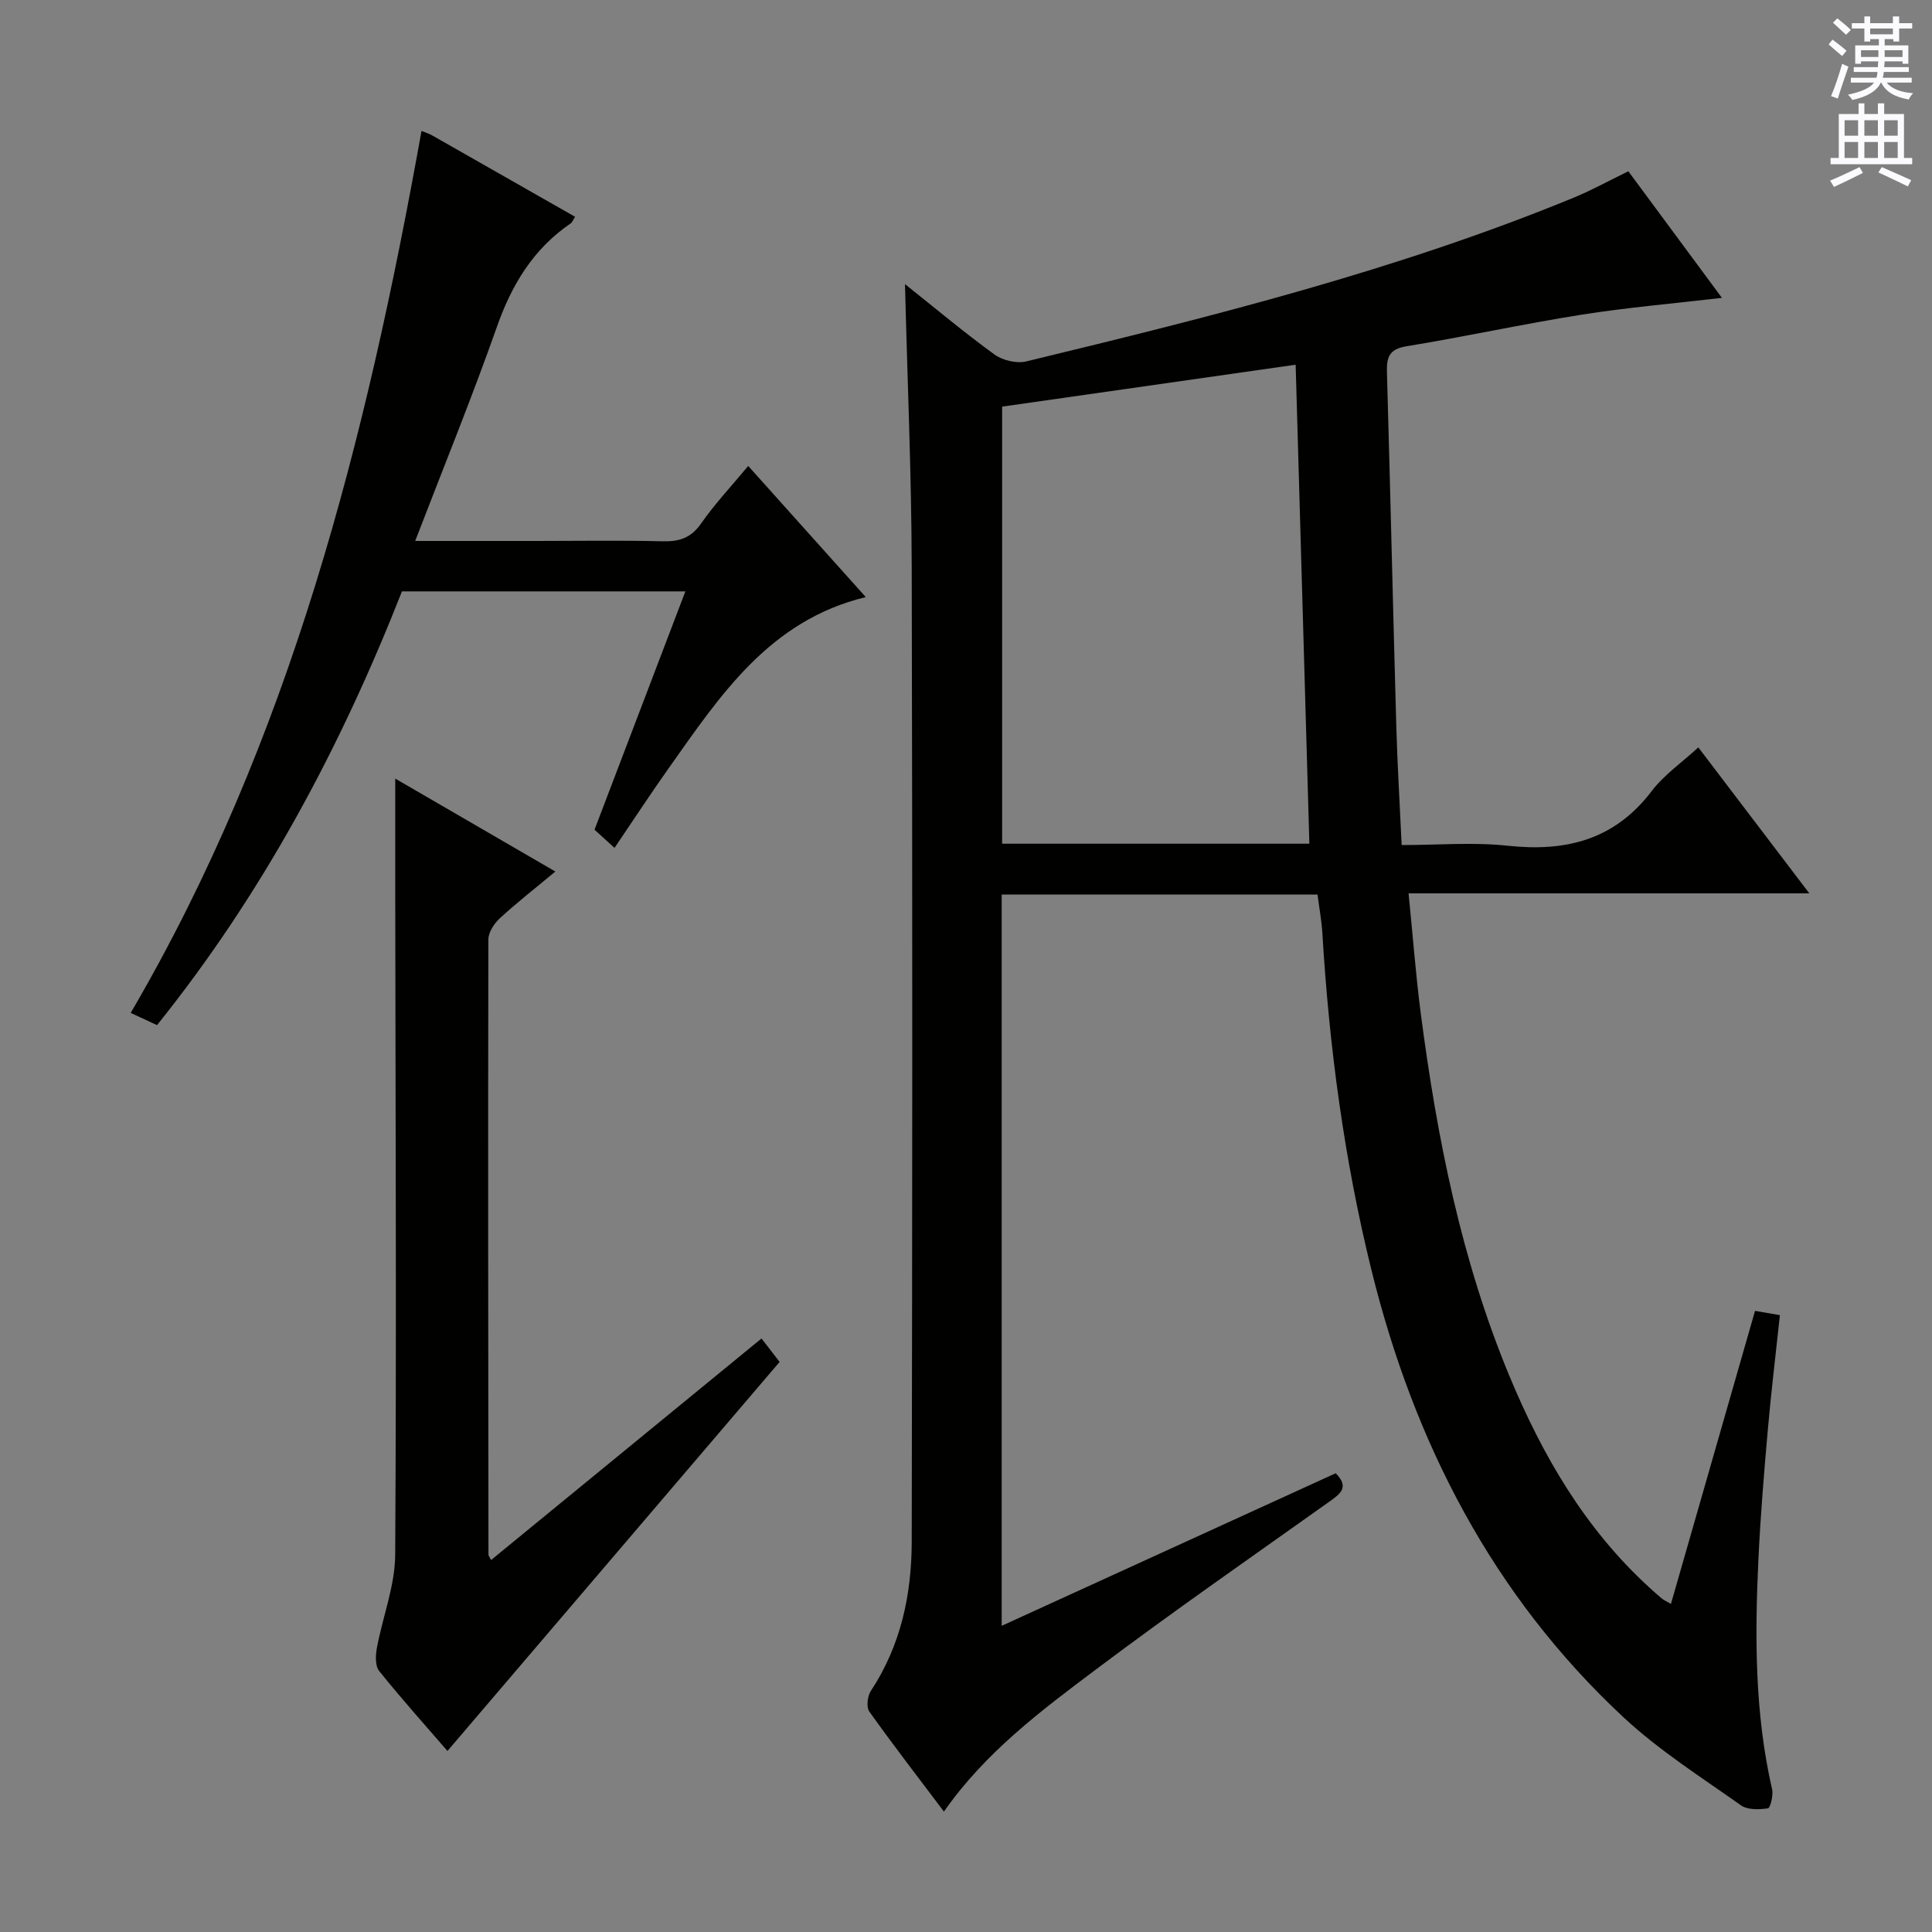 <svg enable-background="new 0 0 400 400" viewBox="0 0 400 400" xmlns="http://www.w3.org/2000/svg"><rect x="0" y="0" width="400" height="400" fill="#808080" stroke="none"/><g fill="#010100"><path d="m272.78 185.2c-21.86 0-43.46 0-65.39 0v151.41c23.23-10.61 46.2-21.11 69.15-31.59 2.88 2.89.97 4.25-1.31 5.88-16.14 11.48-32.41 22.78-48.23 34.67-11.42 8.58-22.96 17.18-31.57 29.5-5.23-6.94-10.47-13.72-15.44-20.7-.66-.92-.4-3.2.31-4.28 6.19-9.38 8.44-19.9 8.46-30.83.13-67.32.17-134.63 0-201.95-.05-19.28-.9-38.55-1.39-58.48 6.3 5.01 12.25 10.01 18.52 14.56 1.69 1.22 4.57 1.92 6.57 1.44 38.39-9.28 76.71-18.84 113.37-33.91 3.67-1.51 7.17-3.45 11.3-5.46 6.27 8.48 12.63 17.08 19.38 26.21-10.19 1.19-19.7 2-29.1 3.49-12.11 1.92-24.1 4.55-36.2 6.53-3.58.58-4.14 2.24-4.06 5.34.7 24.45 1.25 48.9 1.94 73.34.22 7.96.71 15.92 1.11 24.59 7.45 0 14.78-.63 21.97.14 12.06 1.3 22.11-1.21 29.79-11.31 2.57-3.38 6.25-5.91 9.66-9.05 7.57 9.95 14.97 19.69 22.98 30.22-28.05 0-55.09 0-82.97 0 .88 8.75 1.49 16.97 2.56 25.14 3.35 25.58 8.36 50.79 18.3 74.74 6.81 16.41 15.62 31.61 28.93 43.78.86.79 1.72 1.57 2.62 2.32.37.31.83.5 1.91 1.13 5.81-20.24 11.55-40.23 17.41-60.67 1.59.28 3.15.54 5.15.89-.85 7.99-1.81 15.85-2.5 23.73-.79 8.94-1.53 17.88-1.95 26.84-.75 15.95-.77 31.87 2.83 47.58.29 1.26-.37 3.89-.85 3.96-1.83.26-4.22.35-5.6-.63-8.26-5.85-16.93-11.35-24.3-18.21-27.11-25.24-43.36-56.86-52.17-92.5-5.67-22.95-8.78-46.31-10.19-69.9-.17-2.62-.65-5.21-1-7.96zm-65.3-101.01v90.49h63.61c-.95-33.04-1.89-65.83-2.84-99.17-20.31 2.91-40.56 5.8-60.77 8.68z"/><path d="m85.96 112h25.22c8.66 0 17.33-.15 25.98.07 3.45.09 5.89-.67 7.99-3.68 2.82-4.05 6.24-7.68 9.76-11.92 8.1 9.03 15.95 17.79 24.34 27.15-19.99 4.84-30.16 20.41-40.8 35.42-3.75 5.29-7.29 10.71-11.22 16.5-1.42-1.29-2.72-2.47-4.14-3.76 6.25-16.38 12.44-32.62 18.81-49.34-19.77 0-39.12 0-58.68 0-12.62 32.09-28.68 62.37-50.71 89.8-1.75-.82-3.49-1.62-5.45-2.53 33.12-56.61 48.76-118.82 60.21-182.6.75.31 1.53.54 2.22.93 9.8 5.57 19.6 11.16 29.57 16.84-.43.66-.58 1.14-.91 1.37-7.71 5.27-12.19 12.65-15.27 21.41-5.17 14.68-11.06 29.1-16.92 44.34z"/><path d="m92.64 362.52c-4.46-5.16-9.46-10.73-14.14-16.56-.84-1.05-.76-3.21-.48-4.74 1.2-6.46 3.76-12.87 3.8-19.31.28-45.63.06-91.27.01-136.9-.01-7.8 0-15.6 0-23.81 10.61 6.16 21.57 12.52 33.15 19.24-4.06 3.38-7.9 6.38-11.48 9.66-1.18 1.09-2.39 2.92-2.39 4.41-.09 42.47-.02 84.93.02 127.4 0 .14.13.27.54 1.08 18.66-15.29 37.2-30.48 55.99-45.87 1.43 1.85 2.73 3.53 3.75 4.85-23.03 26.99-45.79 53.65-68.77 80.55z"/></g><path d="m378.6 9.2.8-1c.9.7 1.9 1.4 2.9 2.3l-.9 1.1c-1.1-.9-2-1.7-2.8-2.4zm.5 10.7c.9-2.1 1.6-4.3 2.3-6.7.4.2.8.4 1.3.6-.7 2.1-1.5 4.3-2.2 6.6zm.4-15.2.9-.9c1 .8 2 1.6 2.8 2.4l-1 1c-1-.9-1.9-1.8-2.7-2.5zm12.5-1.3h1.2v1.4h2.7v1.1h-2.7v2.7h-1.2v-.5h-1.8v1.3h4.9v3.8h-1.2v-.5h-3.7c0 .4-.1.9-.1 1.2h5.1v1h-5.2c0 .5-.1.9-.2 1.2h6v1h-5.2c1.1 1.3 2.9 2 5.5 2.2-.4.4-.7.8-.9 1.3-2.9-.5-4.8-1.6-5.7-3.5h-.1c-.8 1.7-2.7 2.9-5.9 3.6-.2-.4-.6-.8-.9-1.1 2.8-.6 4.6-1.4 5.4-2.5h-4.8v-1h5.3c.1-.3.2-.7.2-1.2h-4.9v-1h5c0-.4 0-.8.1-1.2h-3.6v.5h-1.2v-3.8h4.9v-1.3h-1.8v.5h-1.2v-2.7h-2.6v-1.1h2.6v-1.4h1.2v1.4h4.7v-1.4zm-6.7 8.4h3.6c0-.4 0-.9 0-1.4h-3.6zm1.9-4.7h4.7v-1.2h-4.7zm6.7 3.3h-3.7v1.4h3.7z" fill="#fbfafc"/><path d="m384.7 21.4h1.3v2.2h2.8v-2.2h1.3v2.2h4.1v9.1h1.7v1.3h-16.9v-1.3h1.7v-9.1h4.1v-2.2zm.3 13.2.7 1.2c-1.8.9-3.8 1.9-6 2.9-.2-.4-.5-.8-.8-1.3 2.4-1 4.4-2 6.1-2.8zm-3.1-6.5h2.8v-3.2h-2.8zm0 4.6h2.8v-3.3h-2.8zm4.1-4.6h2.8v-3.2h-2.8zm0 4.6h2.8v-3.3h-2.8zm3.6 1.9c2.1.9 4.1 1.8 6.1 2.7l-.7 1.3c-2.2-1.1-4.2-2-6.1-2.9zm3.3-9.7h-2.8v3.2h2.8zm-2.8 7.8h2.8v-3.3h-2.8z" fill="#fbfafc"/></svg>